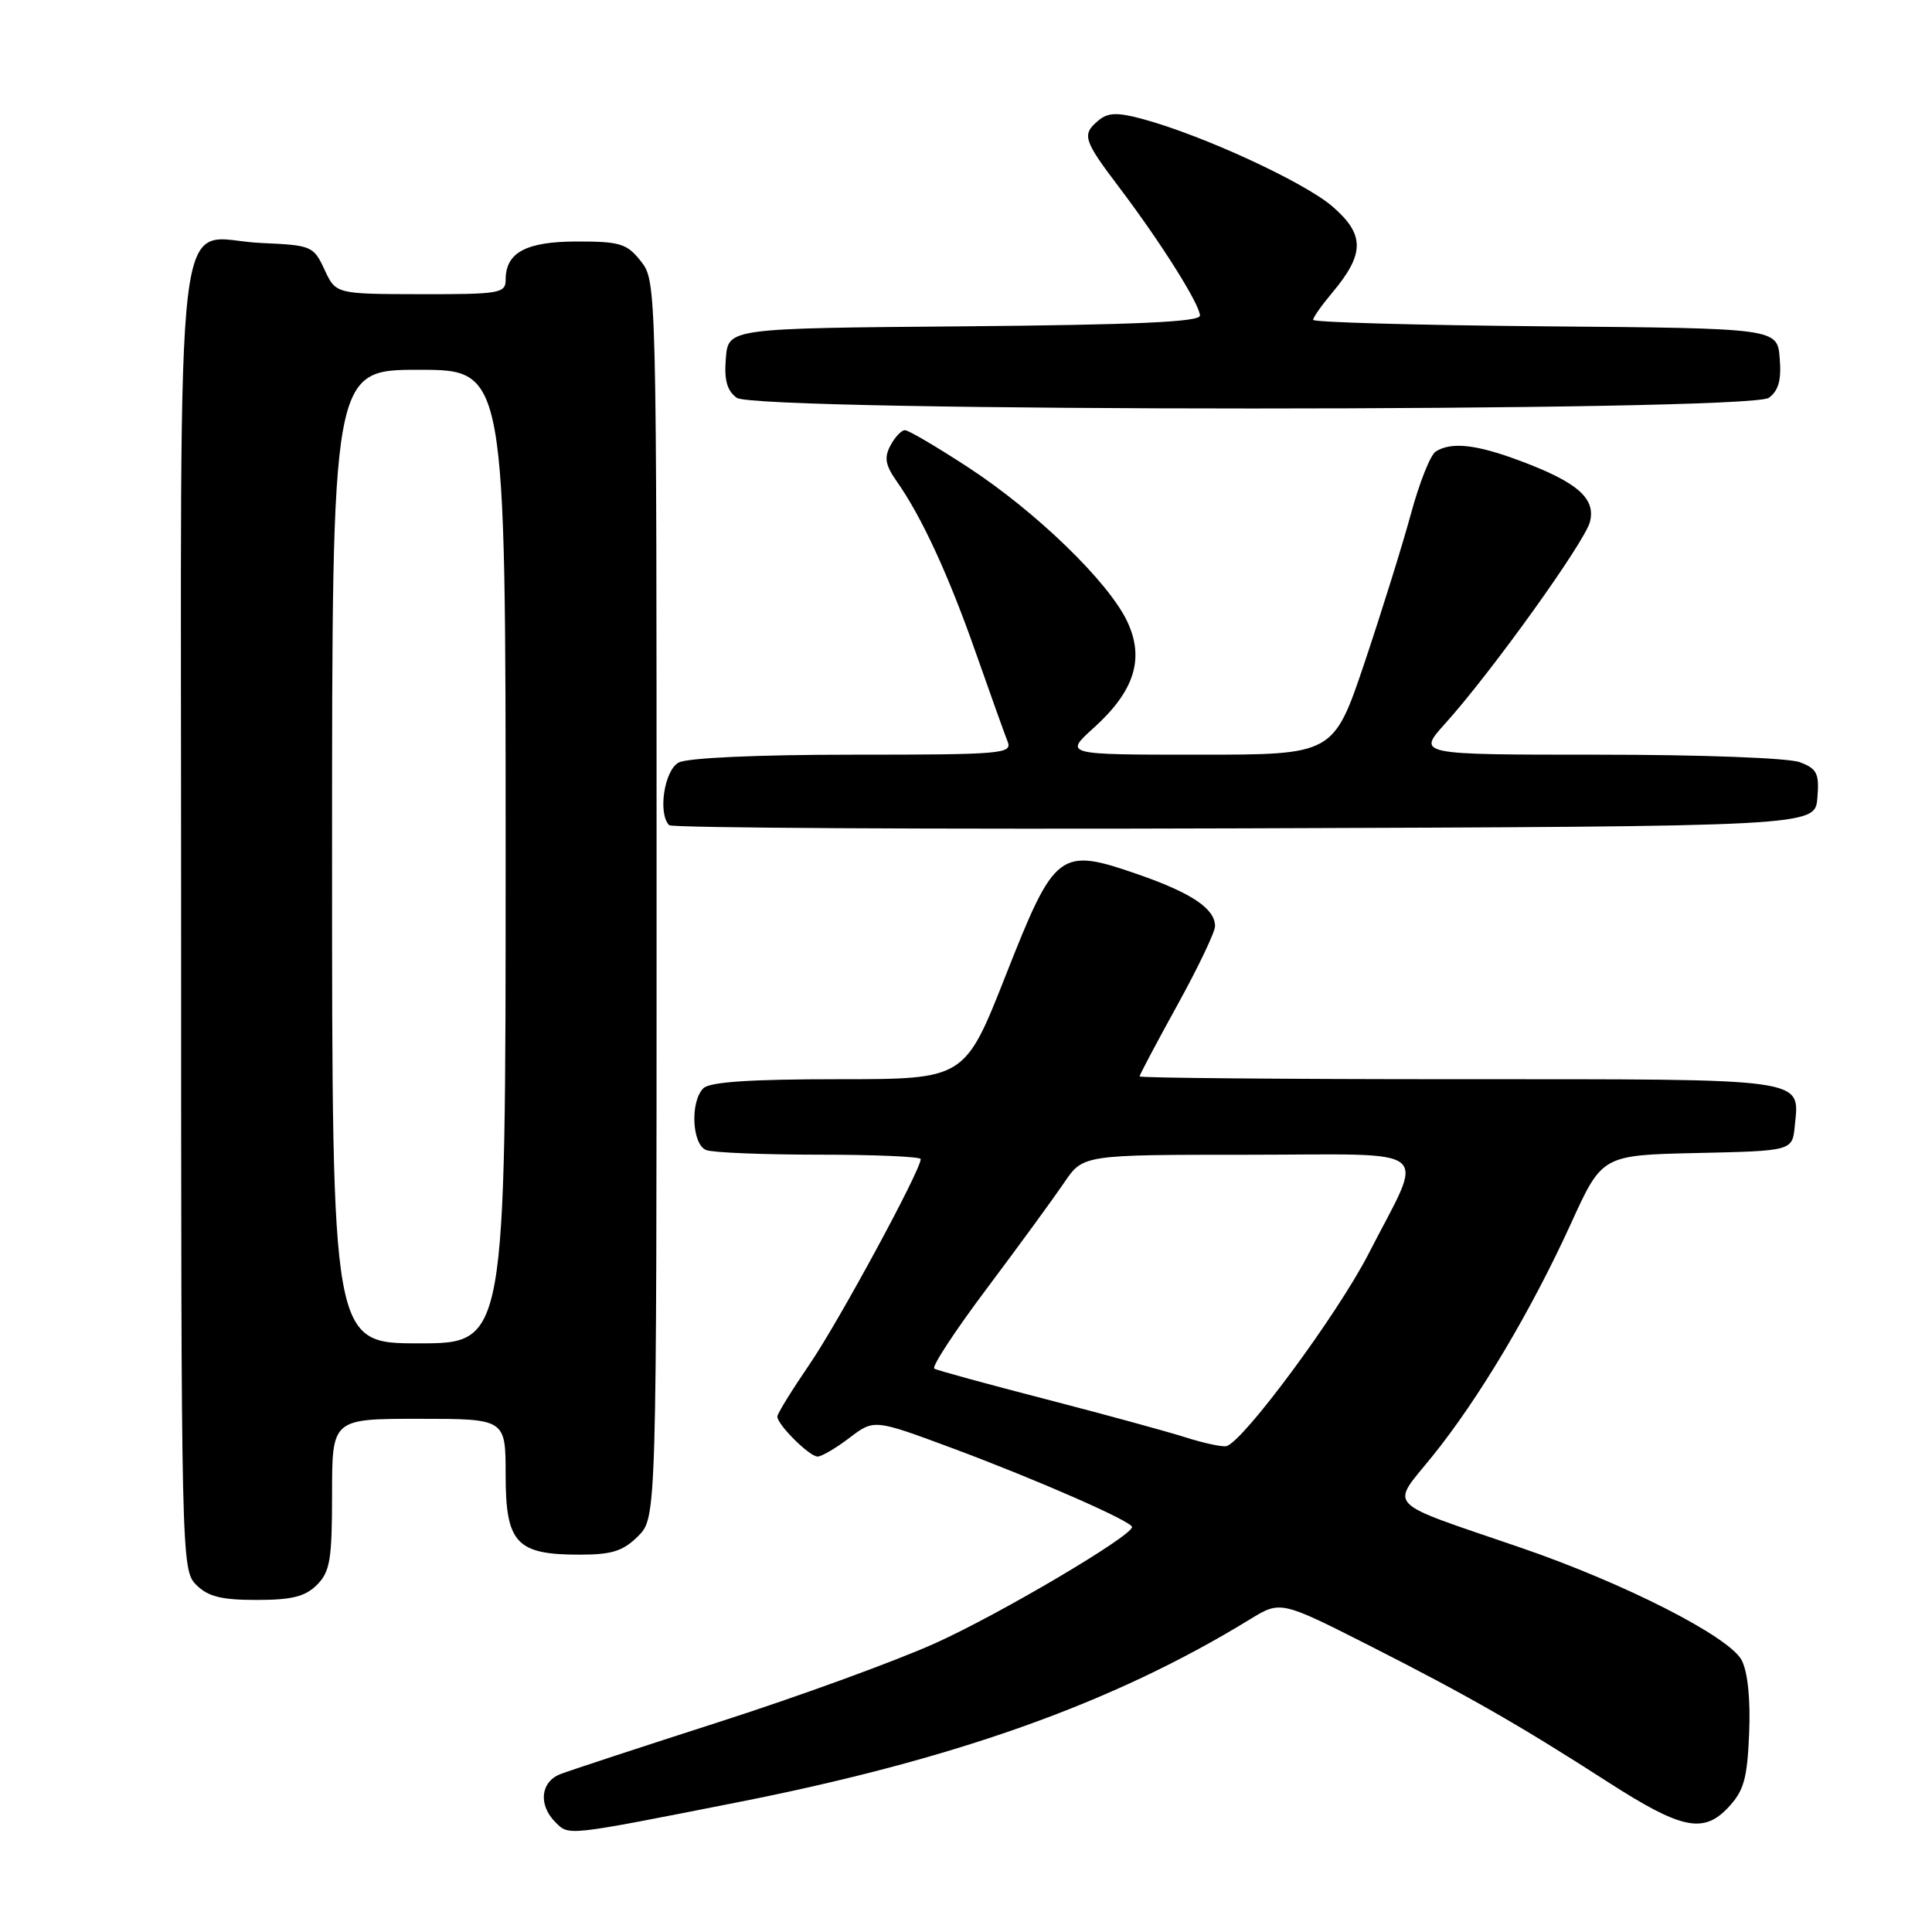 <?xml version="1.0" encoding="UTF-8" standalone="no"?>
<!DOCTYPE svg PUBLIC "-//W3C//DTD SVG 1.1//EN" "http://www.w3.org/Graphics/SVG/1.1/DTD/svg11.dtd" >
<svg xmlns="http://www.w3.org/2000/svg" xmlns:xlink="http://www.w3.org/1999/xlink" version="1.1" viewBox="0 0 256 256">
 <g >
 <path fill="currentColor"
d=" M 97.50 238.86 C 126.56 233.14 147.55 225.65 165.59 214.59 C 169.68 212.08 169.68 212.08 181.59 218.12 C 194.51 224.68 201.39 228.62 213.03 236.11 C 222.77 242.38 225.70 243.01 228.99 239.51 C 231.07 237.30 231.52 235.72 231.77 229.69 C 231.96 225.20 231.59 221.56 230.79 220.00 C 229.18 216.88 215.26 209.79 201.47 205.06 C 183.17 198.79 184.21 199.87 189.78 192.98 C 195.92 185.39 202.90 173.67 208.17 162.10 C 212.29 153.06 212.29 153.06 224.89 152.78 C 237.50 152.50 237.50 152.50 237.82 149.18 C 238.43 142.78 240.04 143.00 193.38 143.00 C 170.07 143.00 151.00 142.83 151.00 142.63 C 151.00 142.42 153.25 138.18 156.00 133.19 C 158.75 128.21 161.00 123.50 161.00 122.72 C 161.00 120.41 157.90 118.33 150.83 115.87 C 140.36 112.24 139.79 112.68 133.26 129.25 C 127.84 143.00 127.84 143.00 111.12 143.00 C 99.45 143.00 94.04 143.36 93.20 144.20 C 91.42 145.98 91.69 151.67 93.58 152.39 C 94.45 152.73 101.20 153.00 108.58 153.00 C 115.96 153.00 122.00 153.26 122.00 153.59 C 122.00 155.06 111.12 175.15 107.28 180.76 C 104.93 184.20 103.00 187.32 103.00 187.70 C 103.00 188.77 107.25 193.00 108.33 193.00 C 108.87 193.00 110.78 191.88 112.56 190.52 C 115.82 188.04 115.82 188.04 126.16 191.88 C 137.38 196.06 150.00 201.59 150.00 202.34 C 150.00 203.53 132.52 213.85 124.00 217.70 C 118.78 220.06 105.95 224.74 95.50 228.10 C 85.05 231.46 75.49 234.60 74.25 235.08 C 71.62 236.11 71.30 239.16 73.60 241.46 C 75.41 243.26 74.90 243.32 97.50 238.86 Z  M 42.00 210.00 C 43.73 208.27 44.00 206.67 44.00 198.00 C 44.00 188.00 44.00 188.00 55.50 188.00 C 67.00 188.00 67.00 188.00 67.00 195.44 C 67.00 204.47 68.42 206.00 76.77 206.00 C 81.09 206.00 82.55 205.54 84.55 203.55 C 87.00 201.09 87.00 201.09 87.00 119.18 C 87.00 37.83 86.99 37.25 84.93 34.63 C 83.08 32.28 82.17 32.00 76.50 32.00 C 69.71 32.00 67.00 33.45 67.00 37.07 C 67.00 38.86 66.20 39.00 55.75 38.98 C 44.50 38.96 44.50 38.96 43.00 35.73 C 41.55 32.60 41.28 32.49 34.63 32.20 C 22.84 31.69 24.00 21.89 24.00 121.65 C 24.00 206.67 24.03 208.03 26.00 210.00 C 27.56 211.56 29.33 212.00 34.00 212.00 C 38.67 212.00 40.44 211.56 42.00 210.00 Z  M 240.81 105.75 C 241.08 102.49 240.78 101.87 238.50 101.00 C 237.01 100.43 225.40 100.00 211.82 100.00 C 187.77 100.00 187.77 100.00 191.49 95.88 C 197.55 89.17 210.01 71.81 210.68 69.14 C 211.46 66.03 209.02 63.90 201.42 61.06 C 195.60 58.88 192.31 58.52 190.24 59.83 C 189.54 60.27 188.07 63.98 186.96 68.07 C 185.85 72.16 183.09 81.01 180.83 87.75 C 176.70 100.00 176.70 100.00 158.85 100.00 C 140.99 100.00 140.99 100.00 144.94 96.43 C 150.34 91.55 151.69 87.25 149.35 82.32 C 146.86 77.08 137.28 67.80 128.31 61.94 C 124.15 59.22 120.37 57.00 119.91 57.00 C 119.45 57.00 118.58 57.91 117.99 59.03 C 117.13 60.63 117.31 61.63 118.82 63.78 C 122.11 68.44 125.70 76.21 129.32 86.55 C 131.24 92.02 133.13 97.29 133.51 98.25 C 134.17 99.88 132.81 100.00 113.04 100.00 C 100.36 100.00 91.09 100.42 89.93 101.04 C 88.02 102.06 87.15 107.81 88.67 109.34 C 89.04 109.71 123.36 109.90 164.92 109.76 C 240.50 109.50 240.50 109.50 240.81 105.75 Z  M 234.38 52.71 C 235.67 51.77 236.06 50.35 235.82 47.46 C 235.50 43.50 235.50 43.50 204.75 43.24 C 187.84 43.09 174.00 42.71 174.00 42.38 C 174.00 42.05 175.13 40.45 176.50 38.82 C 180.85 33.64 180.87 31.09 176.56 27.36 C 172.81 24.12 159.22 17.86 151.33 15.75 C 148.05 14.87 146.82 14.91 145.58 15.94 C 143.31 17.82 143.52 18.52 148.30 24.83 C 153.80 32.10 159.00 40.35 159.00 41.82 C 159.00 42.66 150.45 43.04 127.75 43.24 C 96.50 43.50 96.50 43.50 96.18 47.46 C 95.94 50.35 96.33 51.77 97.62 52.71 C 100.21 54.60 231.79 54.60 234.38 52.71 Z  M 157.00 190.43 C 154.53 189.65 146.20 187.37 138.50 185.38 C 130.80 183.39 124.18 181.58 123.80 181.35 C 123.41 181.13 126.56 176.32 130.80 170.68 C 135.03 165.04 139.62 158.75 141.00 156.72 C 143.50 153.01 143.50 153.01 165.32 153.01 C 190.62 153.00 188.82 151.53 181.37 166.08 C 177.25 174.13 164.72 191.08 162.50 191.62 C 161.95 191.75 159.47 191.22 157.00 190.43 Z  M 44.00 113.50 C 44.00 49.00 44.00 49.00 55.50 49.00 C 67.00 49.00 67.00 49.00 67.00 113.50 C 67.00 178.00 67.00 178.00 55.50 178.00 C 44.00 178.00 44.00 178.00 44.00 113.50 Z "/>
</g>
</svg>